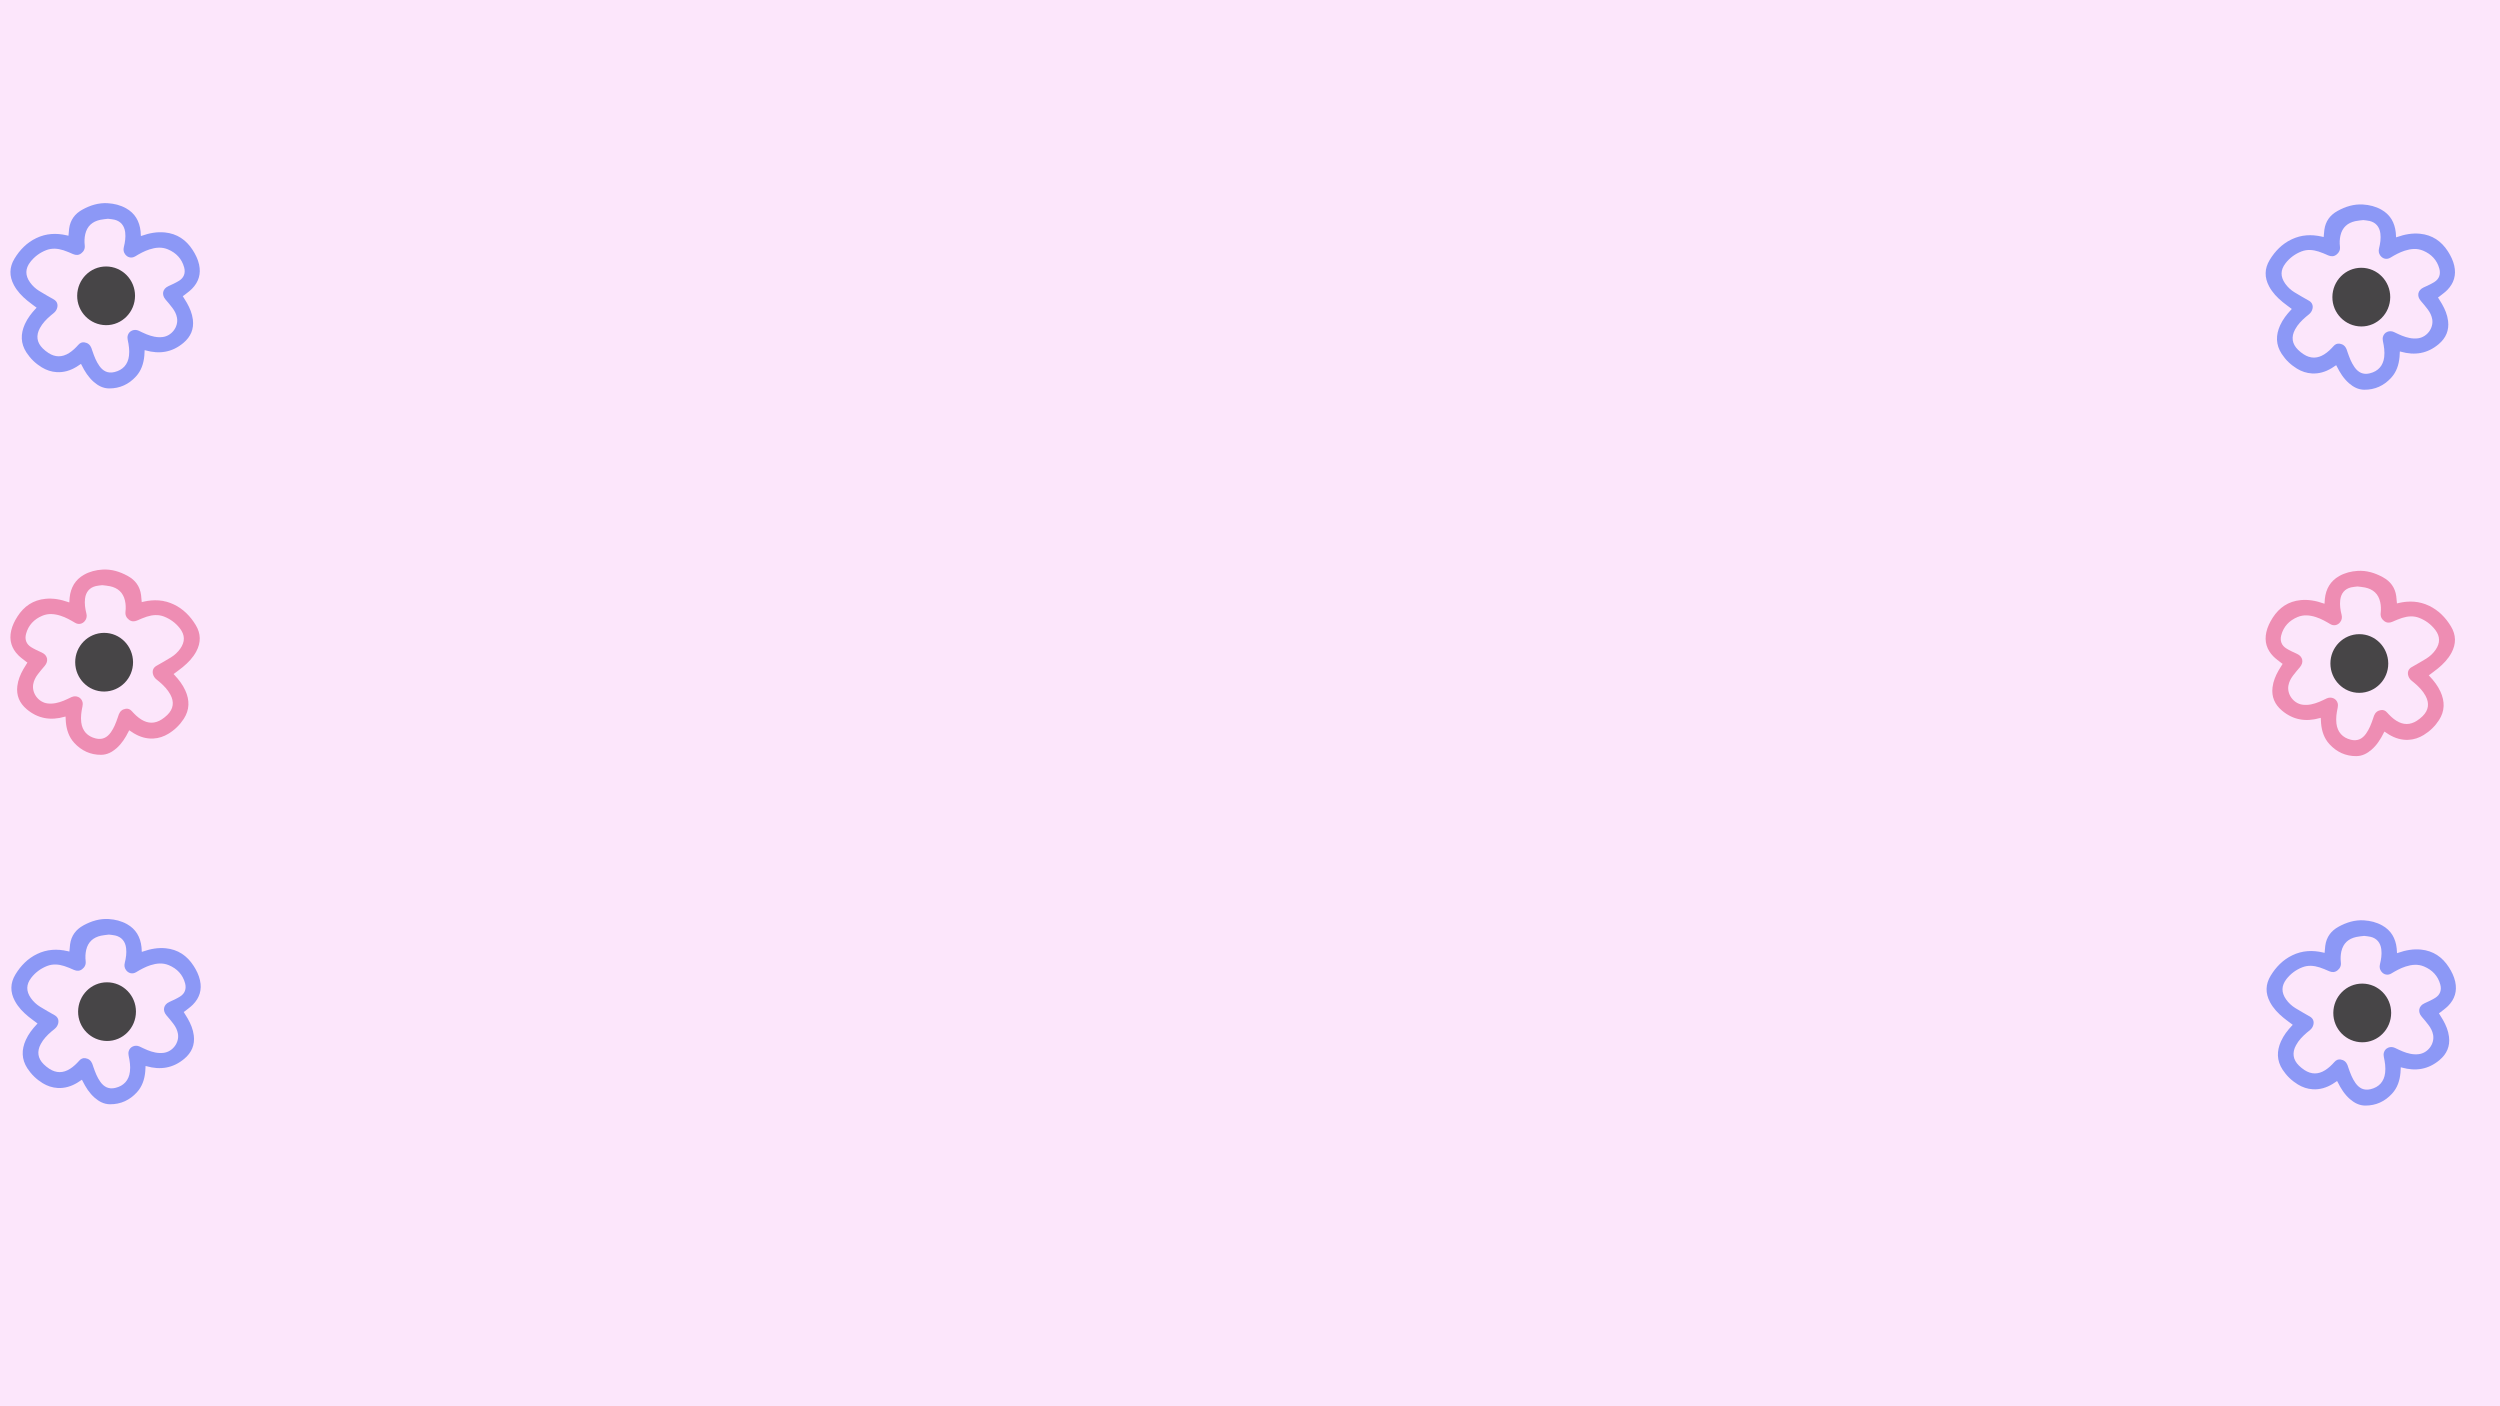 <svg width="1920" height="1080" viewBox="0 0 1920 1080" fill="none" xmlns="http://www.w3.org/2000/svg">
<path d="M1920 0H0V1080H1920V0Z" fill="#FCE6FB"/>
<path d="M1760.11 237.303C1757.72 235.497 1755.36 233.824 1753.12 231.998C1748.96 228.6 1745.26 224.766 1742.68 219.948C1739.01 213.091 1739.09 206.275 1743.13 199.631C1747.25 192.845 1752.63 187.357 1759.81 183.899C1767.35 180.257 1775.2 179.862 1783.25 181.738C1783.69 181.84 1784.13 181.941 1784.57 182.042C1784.74 180.166 1784.85 178.36 1785.09 176.575C1785.99 169.891 1789.52 165.124 1795.36 161.939C1801.45 158.612 1807.82 156.624 1814.78 157.06C1819.73 157.374 1824.49 158.541 1828.86 160.995C1835.67 164.819 1839.11 170.865 1839.95 178.573C1840.08 179.76 1840.12 180.957 1840.2 182.286C1840.52 182.184 1840.82 182.093 1841.12 181.992C1846.8 180.004 1852.6 178.908 1858.63 179.517C1867.93 180.45 1874.93 185.167 1879.98 193.017C1882.18 196.436 1883.97 200.057 1884.87 204.063C1886.5 211.336 1884.56 217.605 1879.42 222.798C1877.55 224.695 1875.3 226.206 1873.22 227.89C1872.96 228.093 1872.67 228.255 1872.37 228.448C1873.44 230.182 1874.52 231.846 1875.5 233.56C1877.79 237.587 1879.55 241.827 1880.12 246.472C1881.02 253.775 1878.43 259.648 1872.91 264.304C1864.27 271.607 1854.51 273.108 1843.87 270.106C1843.64 270.045 1843.41 269.984 1843.09 269.903C1843.01 271.343 1842.98 272.743 1842.85 274.133C1842.31 280.137 1840.51 285.665 1836.41 290.139C1830.88 296.174 1823.99 299.359 1815.82 299.318C1811.29 299.298 1807.44 297.3 1804.06 294.358C1799.93 290.768 1797.08 286.223 1794.67 281.355C1794.55 281.111 1794.42 280.858 1794.29 280.624C1794.26 280.574 1794.2 280.553 1794.12 280.503C1792.99 281.243 1791.88 282.034 1790.71 282.744C1786.05 285.564 1781.05 287.116 1775.56 286.802C1771.42 286.568 1767.6 285.26 1764.06 283.109C1759.31 280.208 1755.37 276.405 1752.32 271.729C1747.75 264.71 1747.73 257.366 1751.13 249.87C1753.17 245.377 1756.13 241.532 1759.48 237.982C1759.69 237.759 1759.89 237.536 1760.1 237.303H1760.11ZM1814.9 169.019C1812.92 169.282 1810.91 169.404 1808.96 169.83C1802.95 171.128 1798.9 174.618 1797.47 180.856C1796.83 183.665 1796.74 186.526 1797.07 189.386C1797.38 192.013 1796.38 194.032 1794.4 195.563C1792.44 197.085 1790.3 197.105 1788.05 196.121C1785.63 195.066 1783.21 193.981 1780.7 193.19C1776.3 191.79 1771.81 191.415 1767.4 193.149C1762.59 195.046 1758.51 198.048 1755.3 202.167C1751.31 207.299 1751.25 212.442 1754.99 217.777C1756.9 220.495 1759.31 222.717 1762.09 224.441C1765.76 226.723 1769.54 228.803 1773.28 230.953C1775.66 232.322 1776.63 234.584 1775.96 237.272C1775.55 238.915 1774.67 240.234 1773.39 241.309C1772.55 242.009 1771.68 242.689 1770.85 243.399C1767.62 246.178 1764.66 249.211 1762.61 253.025C1759.51 258.776 1760.24 264.06 1764.88 268.625C1766.2 269.923 1767.67 271.1 1769.22 272.104C1774.46 275.502 1779.77 275.461 1785.05 272.124C1787.78 270.4 1790.07 268.179 1792.21 265.765C1793.45 264.365 1794.99 263.665 1796.84 263.939C1799.38 264.314 1801.17 265.754 1802.15 268.168C1802.49 269.02 1802.74 269.913 1803.04 270.785C1804.39 274.711 1805.86 278.575 1808.28 281.994C1811.17 286.071 1814.85 287.958 1819.91 286.741C1826.34 285.199 1830.25 280.949 1831.06 274.285C1831.57 270.126 1830.96 266.079 1830.09 262.032C1829.86 260.957 1829.82 259.729 1830.1 258.685C1831.05 255.084 1835.05 253.39 1838.51 254.982C1840.52 255.915 1842.5 256.93 1844.56 257.751C1848.54 259.334 1852.63 260.389 1856.98 259.831C1863.9 258.948 1869.11 252.01 1867.95 245.164C1867.46 242.283 1866.13 239.747 1864.4 237.465C1862.74 235.274 1860.98 233.154 1859.17 231.085C1855.9 227.312 1856.84 222.818 1861.3 220.779C1864.11 219.491 1866.96 218.223 1869.58 216.59C1873.25 214.298 1874.57 210.687 1873.45 206.457C1871.65 199.681 1867.24 195.158 1860.97 192.51C1856.26 190.522 1851.47 191.029 1846.73 192.561C1842.83 193.829 1839.28 195.807 1835.78 197.917C1833.11 199.519 1830.05 198.87 1828.16 196.375C1826.89 194.701 1826.59 192.845 1827.1 190.796C1828.03 187.053 1828.61 183.27 1828.14 179.385C1827.52 174.283 1824.69 170.875 1819.86 169.708C1818.25 169.323 1816.57 169.242 1814.89 169.008L1814.9 169.019Z" fill="#5D77F4" fill-opacity="0.7"/>
<path d="M1835.7 228.235C1835.65 240.701 1825.64 250.803 1813.43 250.722C1801.12 250.641 1791.17 240.477 1791.27 228.103C1791.38 215.647 1801.29 205.636 1813.5 205.656C1825.78 205.676 1835.75 215.819 1835.7 228.224V228.235Z" fill="#333333" fill-opacity="0.9"/>
<path d="M1865.95 519.365C1869.3 522.915 1872.25 526.759 1874.3 531.253C1877.71 538.749 1877.68 546.092 1873.11 553.112C1870.06 557.788 1866.12 561.601 1861.37 564.492C1857.83 566.643 1854.01 567.951 1849.87 568.184C1844.39 568.499 1839.39 566.937 1834.72 564.127C1833.55 563.427 1832.44 562.636 1831.31 561.885C1831.23 561.936 1831.17 561.956 1831.14 562.007C1831.01 562.251 1830.88 562.494 1830.76 562.737C1828.35 567.606 1825.49 572.15 1821.37 575.741C1817.99 578.683 1814.14 580.681 1809.61 580.701C1801.44 580.742 1794.55 577.547 1789.02 571.521C1784.92 567.048 1783.11 561.51 1782.58 555.516C1782.46 554.126 1782.42 552.726 1782.34 551.286C1782.02 551.367 1781.79 551.428 1781.56 551.489C1770.92 554.501 1761.16 552.99 1752.52 545.687C1747 541.031 1744.41 535.158 1745.31 527.855C1745.88 523.199 1747.64 518.959 1749.93 514.943C1750.91 513.228 1752 511.565 1753.06 509.83C1752.76 509.638 1752.46 509.475 1752.21 509.273C1750.13 507.589 1747.88 506.077 1746.01 504.181C1740.87 498.977 1738.93 492.709 1740.56 485.446C1741.46 481.44 1743.25 477.818 1745.45 474.4C1750.51 466.549 1757.5 461.833 1766.8 460.9C1772.83 460.291 1778.63 461.386 1784.31 463.375C1784.6 463.476 1784.9 463.567 1785.23 463.669C1785.32 462.34 1785.35 461.143 1785.48 459.956C1786.31 452.247 1789.76 446.202 1796.57 442.378C1800.94 439.923 1805.7 438.747 1810.65 438.442C1817.61 438.006 1823.99 439.994 1830.06 443.311C1835.89 446.486 1839.43 451.253 1840.33 457.948C1840.57 459.733 1840.67 461.549 1840.85 463.415C1841.3 463.314 1841.74 463.212 1842.17 463.111C1850.22 461.234 1858.07 461.63 1865.61 465.271C1872.79 468.73 1878.17 474.228 1882.29 481.003C1886.33 487.647 1886.41 494.474 1882.74 501.32C1880.16 506.128 1876.46 509.972 1872.3 513.37C1870.06 515.196 1867.7 516.87 1865.31 518.675C1865.52 518.909 1865.72 519.132 1865.93 519.355L1865.95 519.365ZM1805.58 451.101C1800.76 452.268 1797.92 455.676 1797.3 460.778C1796.83 464.663 1797.41 468.446 1798.34 472.189C1798.85 474.238 1798.55 476.094 1797.28 477.768C1795.39 480.263 1792.32 480.912 1789.66 479.31C1786.16 477.21 1782.61 475.222 1778.71 473.954C1773.97 472.412 1769.17 471.915 1764.47 473.903C1758.2 476.551 1753.79 481.074 1751.99 487.85C1750.87 492.08 1752.19 495.691 1755.86 497.983C1758.48 499.616 1761.33 500.884 1764.14 502.172C1768.6 504.211 1769.54 508.715 1766.27 512.478C1764.47 514.557 1762.7 516.667 1761.04 518.858C1759.31 521.14 1757.98 523.676 1757.49 526.557C1756.33 533.403 1761.55 540.341 1768.46 541.224C1772.81 541.782 1776.9 540.727 1780.88 539.144C1782.94 538.323 1784.91 537.308 1786.93 536.375C1790.4 534.773 1794.39 536.477 1795.34 540.078C1795.62 541.122 1795.58 542.35 1795.35 543.425C1794.48 547.472 1793.88 551.529 1794.38 555.678C1795.19 562.332 1799.11 566.582 1805.53 568.134C1810.59 569.351 1814.28 567.464 1817.16 563.387C1819.58 559.978 1821.05 556.104 1822.4 552.178C1822.7 551.306 1822.94 550.413 1823.29 549.561C1824.27 547.147 1826.06 545.707 1828.6 545.332C1830.45 545.058 1831.99 545.758 1833.23 547.157C1835.37 549.561 1837.66 551.793 1840.39 553.517C1845.67 556.854 1850.98 556.895 1856.22 553.497C1857.77 552.493 1859.24 551.316 1860.56 550.018C1865.19 545.453 1865.93 540.169 1862.83 534.418C1860.77 530.604 1857.82 527.571 1854.59 524.792C1853.76 524.072 1852.89 523.402 1852.05 522.702C1850.78 521.637 1849.89 520.308 1849.48 518.665C1848.8 515.987 1849.78 513.715 1852.16 512.346C1855.9 510.196 1859.69 508.116 1863.35 505.834C1866.13 504.11 1868.54 501.888 1870.45 499.17C1874.19 493.824 1874.13 488.692 1870.14 483.56C1866.94 479.441 1862.85 476.439 1858.04 474.542C1853.64 472.808 1849.14 473.193 1844.74 474.583C1842.23 475.374 1839.81 476.459 1837.39 477.514C1835.14 478.498 1833 478.478 1831.04 476.956C1829.06 475.425 1828.06 473.396 1828.37 470.779C1828.7 467.919 1828.61 465.058 1827.97 462.249C1826.55 456.011 1822.5 452.511 1816.48 451.223C1814.53 450.807 1812.53 450.675 1810.54 450.411C1808.86 450.635 1807.18 450.716 1805.57 451.111L1805.58 451.101Z" fill="#E86795" fill-opacity="0.7"/>
<path d="M1789.75 509.617C1789.8 522.083 1799.81 532.186 1812.02 532.105C1824.33 532.024 1834.28 521.86 1834.18 509.486C1834.07 497.03 1824.16 487.018 1811.95 487.039C1799.67 487.059 1789.7 497.202 1789.75 509.607V509.617Z" fill="#333333" fill-opacity="0.9"/>
<path d="M1760.83 787.055C1758.44 785.249 1756.08 783.576 1753.84 781.75C1749.68 778.352 1745.98 774.518 1743.4 769.7C1739.73 762.843 1739.81 756.027 1743.85 749.383C1747.97 742.597 1753.35 737.11 1760.53 733.651C1768.07 730.009 1775.92 729.614 1783.97 731.49C1784.41 731.592 1784.85 731.693 1785.29 731.794C1785.46 729.918 1785.57 728.112 1785.81 726.327C1786.71 719.643 1790.24 714.876 1796.08 711.691C1802.16 708.374 1808.54 706.386 1815.49 706.822C1820.44 707.136 1825.2 708.303 1829.57 710.757C1836.38 714.581 1839.82 720.627 1840.66 728.336C1840.79 729.522 1840.83 730.719 1840.91 732.048C1841.23 731.947 1841.53 731.855 1841.83 731.754C1847.51 729.766 1853.31 728.67 1859.34 729.279C1868.64 730.212 1875.64 734.929 1880.69 742.78C1882.89 746.198 1884.68 749.819 1885.58 753.826C1887.21 761.098 1885.27 767.367 1880.13 772.56C1878.26 774.457 1876.01 775.968 1873.93 777.652C1873.67 777.855 1873.38 778.017 1873.08 778.21C1874.15 779.944 1875.23 781.608 1876.21 783.322C1878.5 787.349 1880.26 791.589 1880.83 796.234C1881.73 803.537 1879.14 809.41 1873.62 814.066C1864.98 821.369 1855.22 822.87 1844.58 819.868C1844.35 819.807 1844.12 819.746 1843.8 819.665C1843.72 821.105 1843.69 822.505 1843.56 823.895C1843.02 829.9 1841.22 835.428 1837.12 839.901C1831.59 845.936 1824.7 849.121 1816.53 849.08C1812 849.06 1808.15 847.062 1804.77 844.12C1800.64 840.53 1797.79 835.986 1795.38 831.117C1795.26 830.873 1795.13 830.62 1795 830.387C1794.97 830.336 1794.91 830.316 1794.83 830.265C1793.7 831.005 1792.59 831.796 1791.42 832.506C1786.76 835.326 1781.76 836.878 1776.27 836.564C1772.13 836.33 1768.31 835.022 1764.77 832.872C1760.02 829.971 1756.08 826.167 1753.03 821.491C1748.46 814.472 1748.44 807.128 1751.84 799.632C1753.88 795.139 1756.84 791.295 1760.19 787.744C1760.4 787.521 1760.6 787.298 1760.81 787.065L1760.83 787.055ZM1815.61 718.771C1813.63 719.034 1811.62 719.156 1809.67 719.582C1803.66 720.88 1799.61 724.37 1798.18 730.608C1797.54 733.417 1797.45 736.278 1797.78 739.138C1798.09 741.765 1797.09 743.784 1795.11 745.315C1793.15 746.837 1791.01 746.857 1788.76 745.873C1786.34 744.818 1783.92 743.733 1781.41 742.942C1777.01 741.542 1772.52 741.167 1768.11 742.901C1763.3 744.798 1759.22 747.8 1756.01 751.919C1752.02 757.051 1751.96 762.194 1755.7 767.529C1757.61 770.247 1760.02 772.469 1762.8 774.193C1766.47 776.475 1770.25 778.555 1773.99 780.705C1776.37 782.074 1777.34 784.336 1776.67 787.024C1776.26 788.668 1775.38 789.986 1774.1 791.061C1773.26 791.761 1772.39 792.441 1771.56 793.151C1768.33 795.93 1765.37 798.963 1763.32 802.777C1760.22 808.528 1760.95 813.813 1765.59 818.377C1766.91 819.675 1768.38 820.852 1769.93 821.856C1775.17 825.254 1780.48 825.213 1785.76 821.876C1788.49 820.152 1790.78 817.931 1792.92 815.517C1794.16 814.117 1795.7 813.417 1797.55 813.691C1800.09 814.066 1801.88 815.506 1802.86 817.921C1803.2 818.773 1803.45 819.665 1803.75 820.537C1805.1 824.463 1806.57 828.327 1808.99 831.746C1811.88 835.823 1815.56 837.71 1820.62 836.493C1827.05 834.951 1830.96 830.701 1831.77 824.037C1832.28 819.878 1831.67 815.831 1830.8 811.784C1830.57 810.709 1830.53 809.481 1830.81 808.437C1831.76 804.836 1835.76 803.142 1839.22 804.734C1841.23 805.668 1843.21 806.682 1845.27 807.503C1849.25 809.086 1853.34 810.141 1857.69 809.583C1864.61 808.7 1869.82 801.762 1868.66 794.916C1868.17 792.035 1866.84 789.499 1865.11 787.217C1863.45 785.026 1861.69 782.906 1859.88 780.837C1856.61 777.064 1857.55 772.57 1862.01 770.531C1864.82 769.243 1867.67 767.975 1870.29 766.342C1873.96 764.05 1875.28 760.439 1874.16 756.209C1872.36 749.434 1867.95 744.91 1861.68 742.262C1856.97 740.274 1852.18 740.781 1847.44 742.313C1843.54 743.581 1839.99 745.559 1836.49 747.669C1833.82 749.271 1830.76 748.622 1828.87 746.127C1827.6 744.453 1827.3 742.597 1827.81 740.548C1828.74 736.805 1829.32 733.022 1828.85 729.137C1828.23 724.035 1825.4 720.627 1820.57 719.46C1818.96 719.075 1817.28 718.994 1815.6 718.76L1815.61 718.771Z" fill="#5D77F4" fill-opacity="0.7"/>
<path d="M1836.41 777.987C1836.36 790.453 1826.35 800.556 1814.14 800.475C1801.83 800.393 1791.88 790.23 1791.98 777.855C1792.09 765.399 1802 755.388 1814.21 755.408C1826.49 755.429 1836.46 765.572 1836.41 777.977V777.987Z" fill="#333333" fill-opacity="0.9"/>
<path d="M28.113 236.303C25.723 234.497 23.363 232.824 21.123 230.998C16.963 227.6 13.263 223.766 10.683 218.948C7.013 212.091 7.093 205.275 11.133 198.631C15.253 191.845 20.633 186.357 27.813 182.899C35.353 179.257 43.203 178.862 51.253 180.738C51.693 180.84 52.133 180.941 52.573 181.042C52.743 179.166 52.853 177.36 53.093 175.575C53.993 168.891 57.523 164.124 63.363 160.939C69.453 157.612 75.823 155.624 82.783 156.06C87.733 156.374 92.493 157.541 96.863 159.995C103.673 163.819 107.113 169.865 107.953 177.573C108.083 178.76 108.123 179.957 108.203 181.286C108.523 181.184 108.823 181.093 109.123 180.992C114.803 179.004 120.603 177.908 126.633 178.517C135.933 179.45 142.933 184.167 147.983 192.017C150.183 195.436 151.973 199.057 152.873 203.063C154.503 210.336 152.563 216.605 147.423 221.798C145.553 223.695 143.303 225.206 141.223 226.89C140.963 227.093 140.673 227.255 140.373 227.448C141.443 229.182 142.523 230.846 143.503 232.56C145.793 236.587 147.553 240.827 148.123 245.472C149.023 252.775 146.433 258.648 140.913 263.304C132.273 270.607 122.513 272.108 111.873 269.106C111.643 269.045 111.413 268.984 111.093 268.903C111.013 270.343 110.983 271.743 110.853 273.133C110.313 279.137 108.513 284.665 104.413 289.139C98.883 295.174 91.993 298.359 83.823 298.318C79.293 298.298 75.443 296.3 72.063 293.358C67.933 289.768 65.083 285.223 62.673 280.355C62.553 280.111 62.423 279.858 62.293 279.624C62.263 279.574 62.203 279.553 62.123 279.503C60.993 280.243 59.883 281.034 58.713 281.744C54.053 284.564 49.053 286.116 43.563 285.802C39.423 285.568 35.603 284.26 32.063 282.109C27.313 279.208 23.373 275.405 20.323 270.729C15.753 263.71 15.733 256.366 19.133 248.87C21.173 244.377 24.133 240.532 27.483 236.982C27.693 236.759 27.893 236.536 28.103 236.303H28.113ZM82.903 168.019C80.923 168.282 78.913 168.404 76.963 168.83C70.953 170.128 66.903 173.618 65.473 179.856C64.833 182.665 64.743 185.526 65.073 188.386C65.383 191.013 64.383 193.032 62.403 194.563C60.443 196.085 58.303 196.105 56.053 195.121C53.633 194.066 51.213 192.981 48.703 192.19C44.303 190.79 39.813 190.415 35.403 192.149C30.593 194.046 26.513 197.048 23.303 201.167C19.313 206.299 19.253 211.442 22.993 216.777C24.903 219.495 27.313 221.717 30.093 223.441C33.763 225.723 37.543 227.803 41.283 229.953C43.663 231.322 44.633 233.584 43.963 236.272C43.553 237.915 42.673 239.234 41.393 240.309C40.553 241.009 39.683 241.689 38.853 242.399C35.623 245.178 32.663 248.211 30.613 252.025C27.513 257.776 28.243 263.06 32.883 267.625C34.203 268.923 35.673 270.1 37.223 271.104C42.463 274.502 47.773 274.461 53.053 271.124C55.783 269.4 58.073 267.179 60.213 264.765C61.453 263.365 62.993 262.665 64.843 262.939C67.383 263.314 69.173 264.754 70.153 267.168C70.493 268.02 70.743 268.913 71.043 269.785C72.393 273.711 73.863 277.575 76.283 280.994C79.173 285.071 82.853 286.958 87.913 285.741C94.343 284.199 98.253 279.949 99.063 273.285C99.573 269.126 98.963 265.079 98.093 261.032C97.863 259.957 97.823 258.729 98.103 257.685C99.053 254.084 103.053 252.39 106.513 253.982C108.523 254.915 110.503 255.93 112.563 256.751C116.543 258.334 120.633 259.389 124.983 258.831C131.903 257.948 137.113 251.01 135.953 244.164C135.463 241.283 134.133 238.747 132.403 236.465C130.743 234.274 128.983 232.154 127.173 230.085C123.903 226.312 124.843 221.818 129.303 219.779C132.113 218.491 134.963 217.223 137.583 215.59C141.253 213.298 142.573 209.687 141.453 205.457C139.653 198.681 135.243 194.158 128.973 191.51C124.263 189.522 119.473 190.029 114.733 191.561C110.833 192.829 107.283 194.807 103.783 196.917C101.113 198.519 98.053 197.87 96.163 195.375C94.893 193.701 94.593 191.845 95.103 189.796C96.033 186.053 96.613 182.27 96.143 178.385C95.523 173.283 92.693 169.875 87.863 168.708C86.253 168.323 84.573 168.242 82.893 168.008L82.903 168.019Z" fill="#5D77F4" fill-opacity="0.7"/>
<path d="M103.703 227.235C103.653 239.701 93.643 249.803 81.433 249.722C69.123 249.641 59.173 239.477 59.273 227.103C59.383 214.647 69.293 204.636 81.503 204.656C93.783 204.676 103.753 214.819 103.703 227.224V227.235Z" fill="#333333" fill-opacity="0.9"/>
<path d="M133.953 518.365C137.303 521.915 140.253 525.759 142.303 530.253C145.713 537.749 145.683 545.092 141.113 552.112C138.063 556.788 134.123 560.601 129.373 563.492C125.833 565.643 122.013 566.951 117.873 567.184C112.393 567.499 107.393 565.937 102.723 563.127C101.553 562.427 100.443 561.636 99.313 560.885C99.233 560.936 99.173 560.956 99.143 561.007C99.013 561.251 98.883 561.494 98.763 561.737C96.353 566.606 93.493 571.15 89.373 574.741C85.993 577.683 82.143 579.681 77.613 579.701C69.443 579.742 62.553 576.547 57.023 570.521C52.923 566.048 51.113 560.51 50.583 554.516C50.463 553.126 50.423 551.726 50.343 550.286C50.023 550.367 49.793 550.428 49.563 550.489C38.923 553.501 29.163 551.99 20.523 544.687C15.003 540.031 12.413 534.158 13.313 526.855C13.883 522.199 15.643 517.959 17.933 513.943C18.913 512.228 20.003 510.565 21.063 508.83C20.763 508.638 20.463 508.475 20.213 508.273C18.133 506.589 15.883 505.077 14.013 503.181C8.873 497.977 6.933 491.709 8.563 484.446C9.463 480.44 11.253 476.818 13.453 473.4C18.513 465.549 25.503 460.833 34.803 459.9C40.833 459.291 46.633 460.386 52.313 462.375C52.603 462.476 52.903 462.567 53.233 462.669C53.323 461.34 53.353 460.143 53.483 458.956C54.313 451.247 57.763 445.202 64.573 441.378C68.943 438.923 73.703 437.747 78.653 437.442C85.613 437.006 91.993 438.994 98.063 442.311C103.893 445.486 107.433 450.253 108.333 456.948C108.573 458.733 108.673 460.549 108.853 462.415C109.303 462.314 109.743 462.212 110.173 462.111C118.223 460.234 126.073 460.63 133.613 464.271C140.793 467.73 146.173 473.228 150.293 480.003C154.333 486.647 154.413 493.474 150.743 500.32C148.163 505.128 144.463 508.972 140.303 512.37C138.063 514.196 135.703 515.87 133.313 517.675C133.523 517.909 133.723 518.132 133.933 518.355L133.953 518.365ZM73.583 450.101C68.763 451.268 65.923 454.676 65.303 459.778C64.833 463.663 65.413 467.446 66.343 471.189C66.853 473.238 66.553 475.094 65.283 476.768C63.393 479.263 60.323 479.912 57.663 478.31C54.163 476.21 50.613 474.222 46.713 472.954C41.973 471.412 37.173 470.915 32.473 472.903C26.203 475.551 21.793 480.074 19.993 486.85C18.873 491.08 20.193 494.691 23.863 496.983C26.483 498.616 29.333 499.884 32.143 501.172C36.603 503.211 37.543 507.715 34.273 511.478C32.473 513.557 30.703 515.667 29.043 517.858C27.313 520.14 25.983 522.676 25.493 525.557C24.333 532.403 29.553 539.341 36.463 540.224C40.813 540.782 44.903 539.727 48.883 538.144C50.943 537.323 52.913 536.308 54.933 535.375C58.403 533.773 62.393 535.477 63.343 539.078C63.623 540.122 63.583 541.35 63.353 542.425C62.483 546.472 61.883 550.529 62.383 554.678C63.193 561.332 67.113 565.582 73.533 567.134C78.593 568.351 82.283 566.464 85.163 562.387C87.583 558.978 89.053 555.104 90.403 551.178C90.703 550.306 90.943 549.413 91.293 548.561C92.273 546.147 94.063 544.707 96.603 544.332C98.453 544.058 99.993 544.758 101.233 546.157C103.373 548.561 105.663 550.793 108.393 552.517C113.673 555.854 118.983 555.895 124.223 552.497C125.773 551.493 127.243 550.316 128.563 549.018C133.193 544.453 133.933 539.169 130.833 533.418C128.773 529.604 125.823 526.571 122.593 523.792C121.763 523.072 120.893 522.402 120.053 521.702C118.783 520.637 117.893 519.308 117.483 517.665C116.803 514.987 117.783 512.715 120.163 511.346C123.903 509.196 127.693 507.116 131.353 504.834C134.133 503.11 136.543 500.888 138.453 498.17C142.193 492.824 142.133 487.692 138.143 482.56C134.943 478.441 130.853 475.439 126.043 473.542C121.643 471.808 117.143 472.193 112.743 473.583C110.233 474.374 107.813 475.459 105.393 476.514C103.143 477.498 101.003 477.478 99.043 475.956C97.063 474.425 96.063 472.396 96.373 469.779C96.703 466.919 96.613 464.058 95.973 461.249C94.553 455.011 90.503 451.511 84.483 450.223C82.533 449.807 80.533 449.675 78.543 449.411C76.863 449.635 75.183 449.716 73.573 450.111L73.583 450.101Z" fill="#E86795" fill-opacity="0.7"/>
<path d="M57.753 508.617C57.803 521.083 67.813 531.186 80.023 531.105C92.333 531.024 102.283 520.86 102.183 508.486C102.073 496.03 92.163 486.018 79.953 486.039C67.673 486.059 57.703 496.202 57.753 508.607V508.617Z" fill="#333333" fill-opacity="0.9"/>
<path d="M28.833 786.055C26.443 784.249 24.083 782.576 21.843 780.75C17.683 777.352 13.983 773.518 11.403 768.7C7.733 761.843 7.813 755.027 11.853 748.383C15.973 741.597 21.353 736.11 28.533 732.651C36.073 729.009 43.923 728.614 51.973 730.49C52.413 730.592 52.853 730.693 53.293 730.794C53.463 728.918 53.573 727.112 53.813 725.327C54.713 718.643 58.243 713.876 64.083 710.691C70.163 707.374 76.543 705.386 83.493 705.822C88.443 706.136 93.203 707.303 97.573 709.757C104.383 713.581 107.823 719.627 108.663 727.336C108.793 728.522 108.833 729.719 108.913 731.048C109.233 730.947 109.533 730.855 109.833 730.754C115.513 728.766 121.313 727.67 127.343 728.279C136.643 729.212 143.643 733.929 148.693 741.78C150.893 745.198 152.683 748.819 153.583 752.826C155.213 760.098 153.273 766.367 148.133 771.56C146.263 773.457 144.013 774.968 141.933 776.652C141.673 776.855 141.383 777.017 141.083 777.21C142.153 778.944 143.233 780.608 144.213 782.322C146.503 786.349 148.263 790.589 148.833 795.234C149.733 802.537 147.143 808.41 141.623 813.066C132.983 820.369 123.223 821.87 112.583 818.868C112.353 818.807 112.123 818.746 111.803 818.665C111.723 820.105 111.693 821.505 111.563 822.895C111.023 828.9 109.223 834.428 105.123 838.901C99.593 844.936 92.703 848.121 84.533 848.08C80.003 848.06 76.153 846.062 72.773 843.12C68.643 839.53 65.793 834.986 63.383 830.117C63.263 829.873 63.133 829.62 63.003 829.387C62.973 829.336 62.913 829.316 62.833 829.265C61.703 830.005 60.593 830.796 59.423 831.506C54.763 834.326 49.763 835.878 44.273 835.564C40.133 835.33 36.313 834.022 32.773 831.872C28.023 828.971 24.083 825.167 21.033 820.491C16.463 813.472 16.443 806.128 19.843 798.632C21.883 794.139 24.843 790.295 28.193 786.744C28.403 786.521 28.603 786.298 28.813 786.065L28.833 786.055ZM83.613 717.771C81.633 718.034 79.623 718.156 77.673 718.582C71.663 719.88 67.613 723.37 66.183 729.608C65.543 732.417 65.453 735.278 65.783 738.138C66.093 740.765 65.093 742.784 63.113 744.315C61.153 745.837 59.013 745.857 56.763 744.873C54.343 743.818 51.923 742.733 49.413 741.942C45.013 740.542 40.523 740.167 36.113 741.901C31.303 743.798 27.223 746.8 24.013 750.919C20.023 756.051 19.963 761.194 23.703 766.529C25.613 769.247 28.023 771.469 30.803 773.193C34.473 775.475 38.253 777.555 41.993 779.705C44.373 781.074 45.343 783.336 44.673 786.024C44.263 787.668 43.383 788.986 42.103 790.061C41.263 790.761 40.393 791.441 39.563 792.151C36.333 794.93 33.373 797.963 31.323 801.777C28.223 807.528 28.953 812.813 33.593 817.377C34.913 818.675 36.383 819.852 37.933 820.856C43.173 824.254 48.483 824.213 53.763 820.876C56.493 819.152 58.783 816.931 60.923 814.517C62.163 813.117 63.703 812.417 65.553 812.691C68.093 813.066 69.883 814.506 70.863 816.921C71.203 817.773 71.453 818.665 71.753 819.537C73.103 823.463 74.573 827.327 76.993 830.746C79.883 834.823 83.563 836.71 88.623 835.493C95.053 833.951 98.963 829.701 99.773 823.037C100.283 818.878 99.673 814.831 98.803 810.784C98.573 809.709 98.533 808.481 98.813 807.437C99.763 803.836 103.763 802.142 107.223 803.734C109.233 804.668 111.213 805.682 113.273 806.503C117.253 808.086 121.343 809.141 125.693 808.583C132.613 807.7 137.823 800.762 136.663 793.916C136.173 791.035 134.843 788.499 133.113 786.217C131.453 784.026 129.693 781.906 127.883 779.837C124.613 776.064 125.553 771.57 130.013 769.531C132.823 768.243 135.673 766.975 138.293 765.342C141.963 763.05 143.283 759.439 142.163 755.209C140.363 748.434 135.953 743.91 129.683 741.262C124.973 739.274 120.183 739.781 115.443 741.313C111.543 742.581 107.993 744.559 104.493 746.669C101.823 748.271 98.763 747.622 96.873 745.127C95.603 743.453 95.303 741.597 95.813 739.548C96.743 735.805 97.323 732.022 96.853 728.137C96.233 723.035 93.403 719.627 88.573 718.46C86.963 718.075 85.283 717.994 83.603 717.76L83.613 717.771Z" fill="#5D77F4" fill-opacity="0.7"/>
<path d="M104.413 776.987C104.363 789.453 94.353 799.556 82.143 799.475C69.833 799.393 59.883 789.23 59.983 776.855C60.093 764.399 70.003 754.388 82.213 754.408C94.493 754.429 104.463 764.572 104.413 776.977V776.987Z" fill="#333333" fill-opacity="0.9"/>
</svg>
